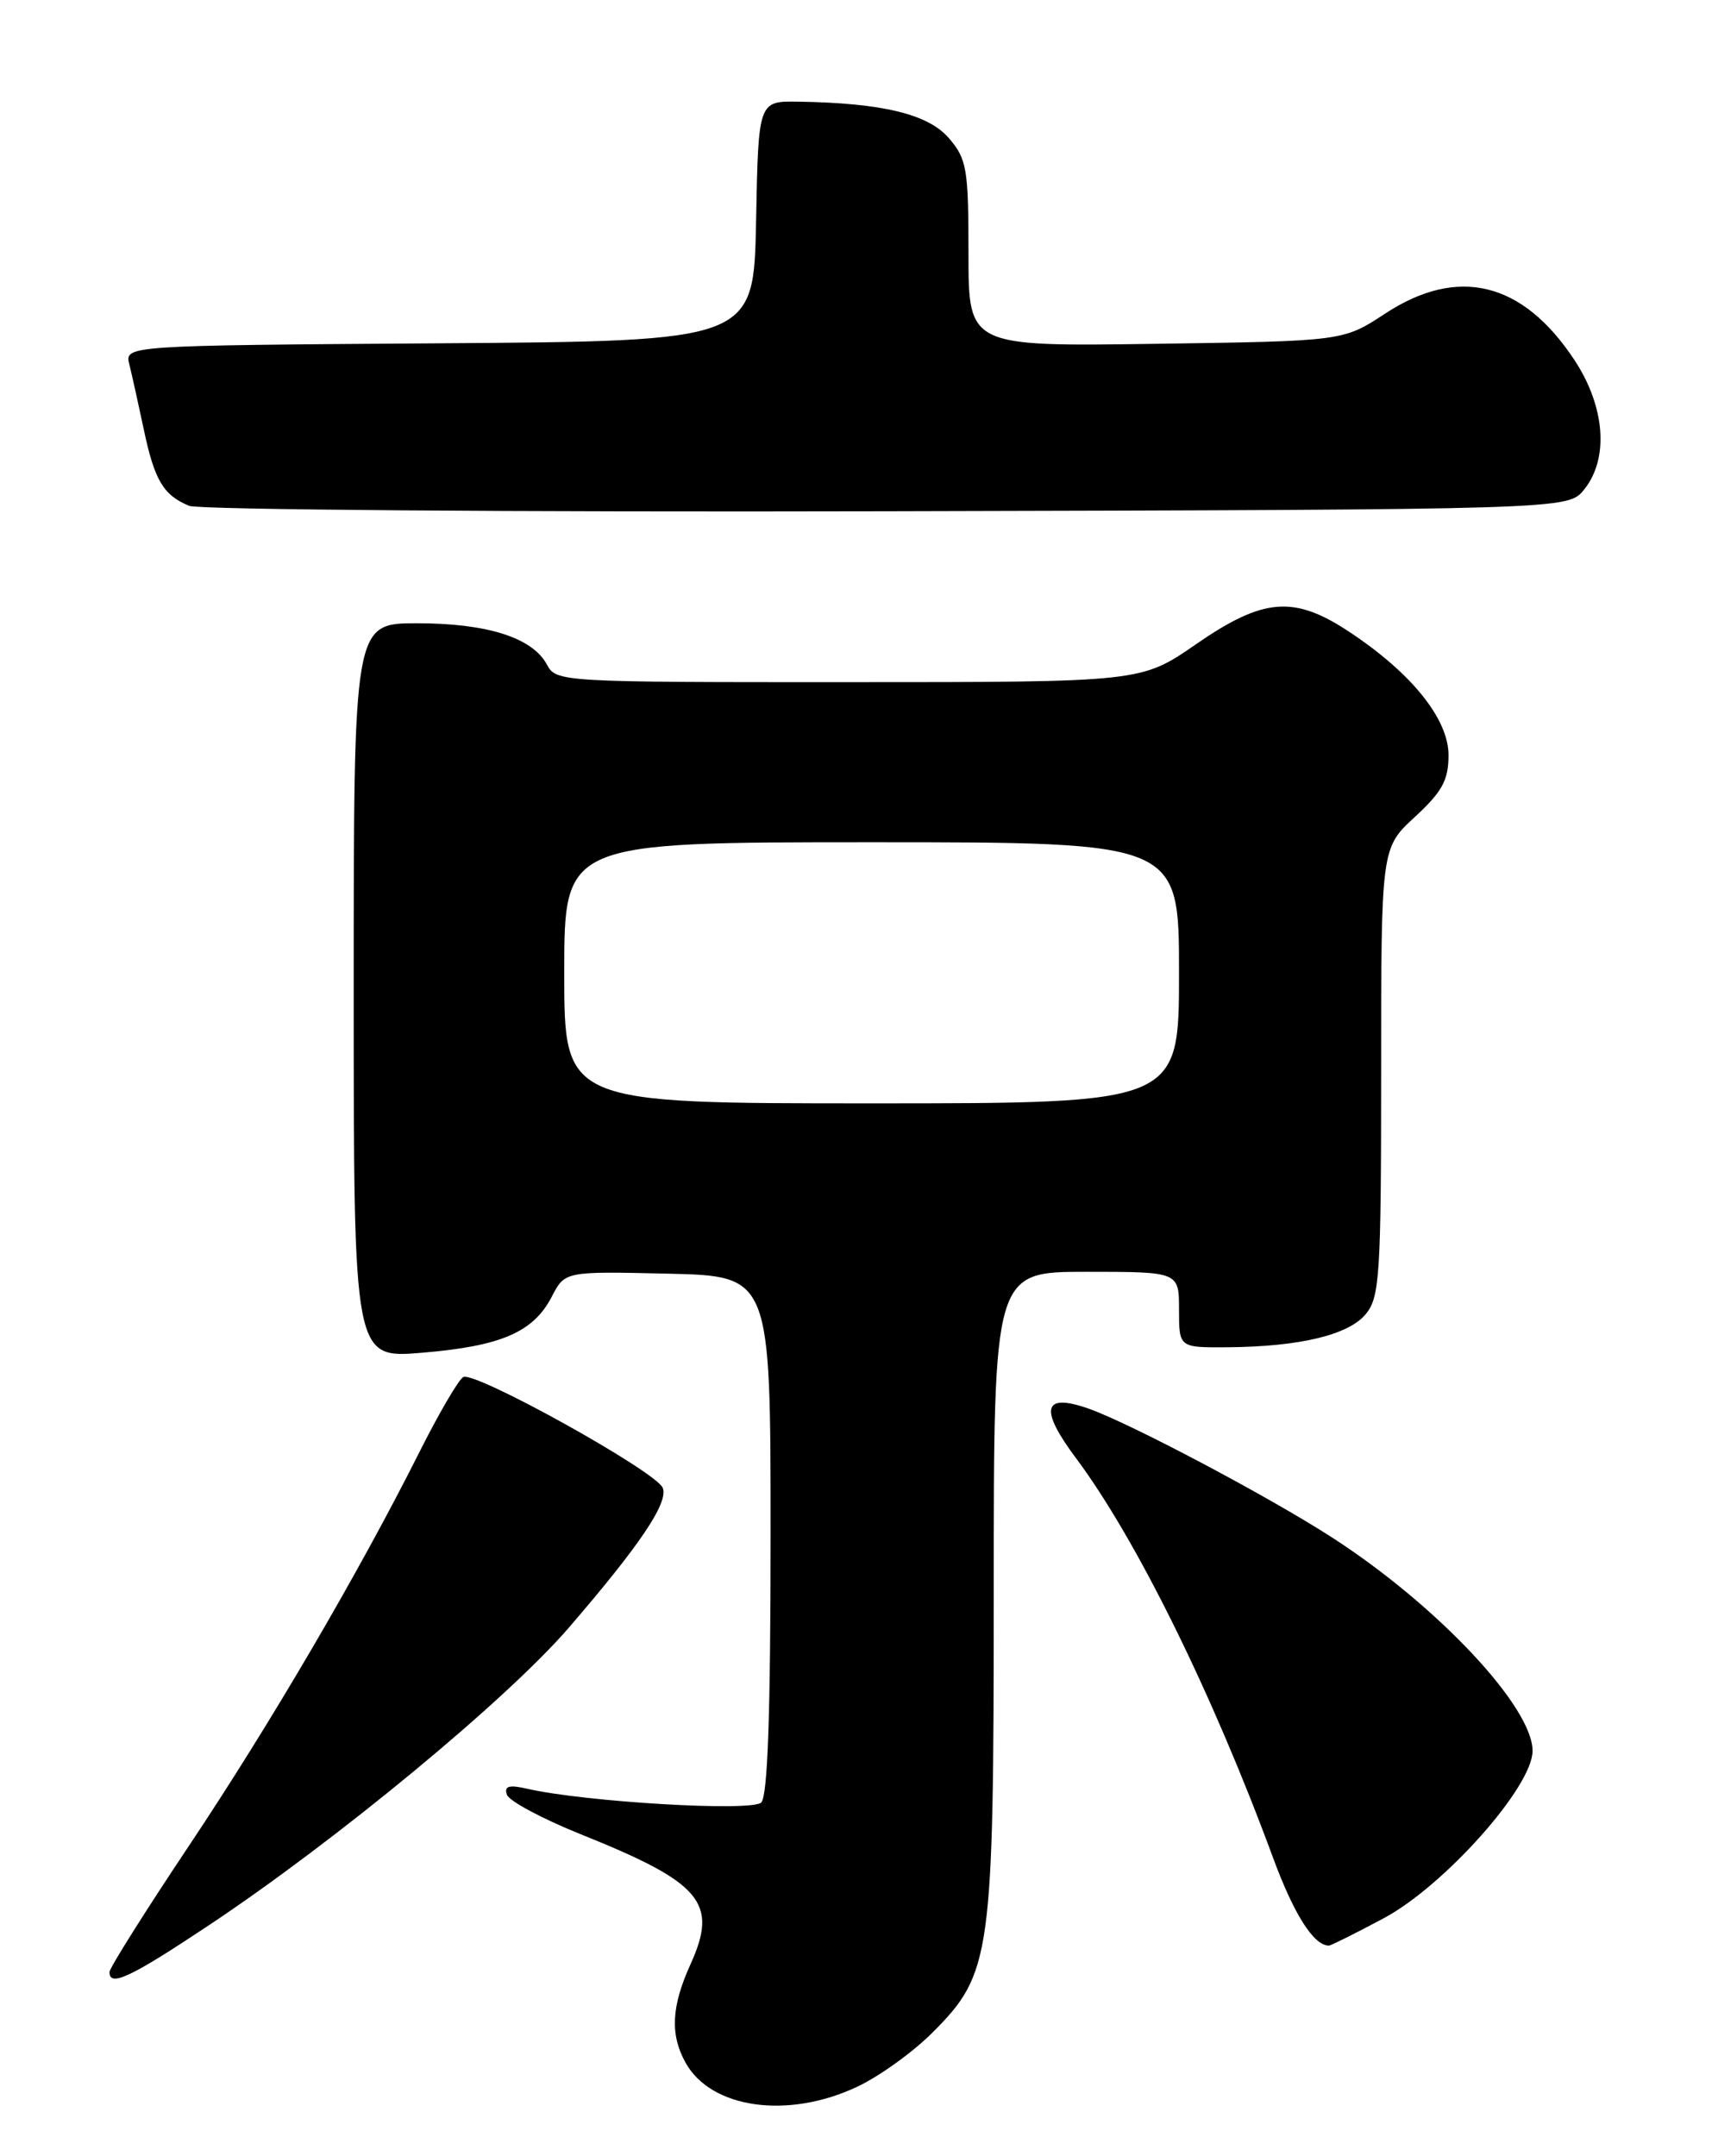 <?xml version="1.0" encoding="UTF-8" standalone="no"?>
<!DOCTYPE svg PUBLIC "-//W3C//DTD SVG 1.1//EN" "http://www.w3.org/Graphics/SVG/1.1/DTD/svg11.dtd" >
<svg xmlns="http://www.w3.org/2000/svg" xmlns:xlink="http://www.w3.org/1999/xlink" version="1.1" viewBox="0 0 204 256">
 <g >
 <path fill="currentColor"
d=" M 101.76 247.77 C 104.37 246.55 108.38 243.67 110.68 241.37 C 117.73 234.33 118.00 232.36 118.00 188.82 C 118.00 151.00 118.00 151.00 129.00 151.00 C 140.00 151.00 140.00 151.00 140.00 155.50 C 140.00 160.00 140.00 160.00 145.75 159.96 C 154.37 159.89 160.19 158.49 162.21 155.98 C 163.83 153.99 164.00 151.23 164.00 127.24 C 164.00 100.69 164.00 100.69 168.00 97.00 C 171.26 93.99 172.00 92.63 172.00 89.66 C 172.00 85.37 167.63 79.93 160.25 75.04 C 153.64 70.66 150.03 70.95 142.00 76.50 C 135.50 80.99 135.50 80.99 100.79 80.99 C 66.62 81.00 66.05 80.97 64.95 78.92 C 63.24 75.71 57.86 74.00 49.53 74.00 C 42.00 74.00 42.00 74.00 42.00 117.64 C 42.00 161.29 42.00 161.29 50.11 160.61 C 59.50 159.83 63.34 158.17 65.52 153.95 C 67.08 150.94 67.08 150.94 79.29 151.22 C 91.50 151.50 91.50 151.50 91.50 182.20 C 91.50 203.43 91.16 213.25 90.39 214.01 C 89.28 215.12 69.49 213.95 62.62 212.38 C 60.44 211.88 59.85 212.05 60.19 213.08 C 60.44 213.83 64.37 215.93 68.91 217.76 C 83.33 223.54 85.32 225.89 81.99 233.22 C 79.72 238.21 79.55 241.56 81.40 244.89 C 84.42 250.35 93.53 251.64 101.76 247.77 Z  M 24.84 228.56 C 40.01 218.46 60.16 201.80 67.52 193.28 C 76.00 183.44 79.38 178.43 78.70 176.66 C 77.96 174.73 56.29 162.70 55.00 163.50 C 54.42 163.86 52.10 167.83 49.84 172.33 C 42.63 186.69 32.17 204.57 22.45 219.13 C 17.25 226.91 13.00 233.67 13.00 234.14 C 13.00 235.96 15.49 234.78 24.84 228.56 Z  M 164.27 227.77 C 171.47 223.94 181.96 212.17 181.98 207.90 C 182.02 202.70 170.72 190.66 158.23 182.58 C 150.75 177.74 134.09 168.92 129.22 167.23 C 123.85 165.35 123.38 167.26 127.77 173.13 C 134.91 182.69 143.95 201.00 151.14 220.50 C 153.64 227.29 155.99 231.00 157.80 231.00 C 158.03 231.00 160.94 229.55 164.27 227.77 Z  M 188.09 58.14 C 191.08 54.45 190.61 48.27 186.93 42.71 C 180.79 33.43 173.10 31.56 164.45 37.25 C 159.50 40.50 159.50 40.50 137.25 40.82 C 115.00 41.14 115.00 41.14 115.00 30.12 C 115.00 20.03 114.81 18.89 112.67 16.40 C 110.21 13.54 104.77 12.23 94.78 12.07 C 90.05 12.00 90.05 12.00 89.78 26.25 C 89.50 40.50 89.50 40.50 52.14 40.76 C 14.79 41.02 14.79 41.02 15.36 43.28 C 15.67 44.52 16.44 48.00 17.08 51.02 C 18.35 57.03 19.40 58.80 22.47 60.06 C 23.58 60.52 60.88 60.81 105.34 60.70 C 186.18 60.50 186.18 60.50 188.09 58.14 Z  M 67.00 115.50 C 67.00 100.00 67.00 100.00 103.50 100.00 C 140.00 100.00 140.00 100.00 140.00 115.50 C 140.00 131.00 140.00 131.00 103.50 131.00 C 67.00 131.00 67.00 131.00 67.00 115.50 Z "/>
</g>
</svg>